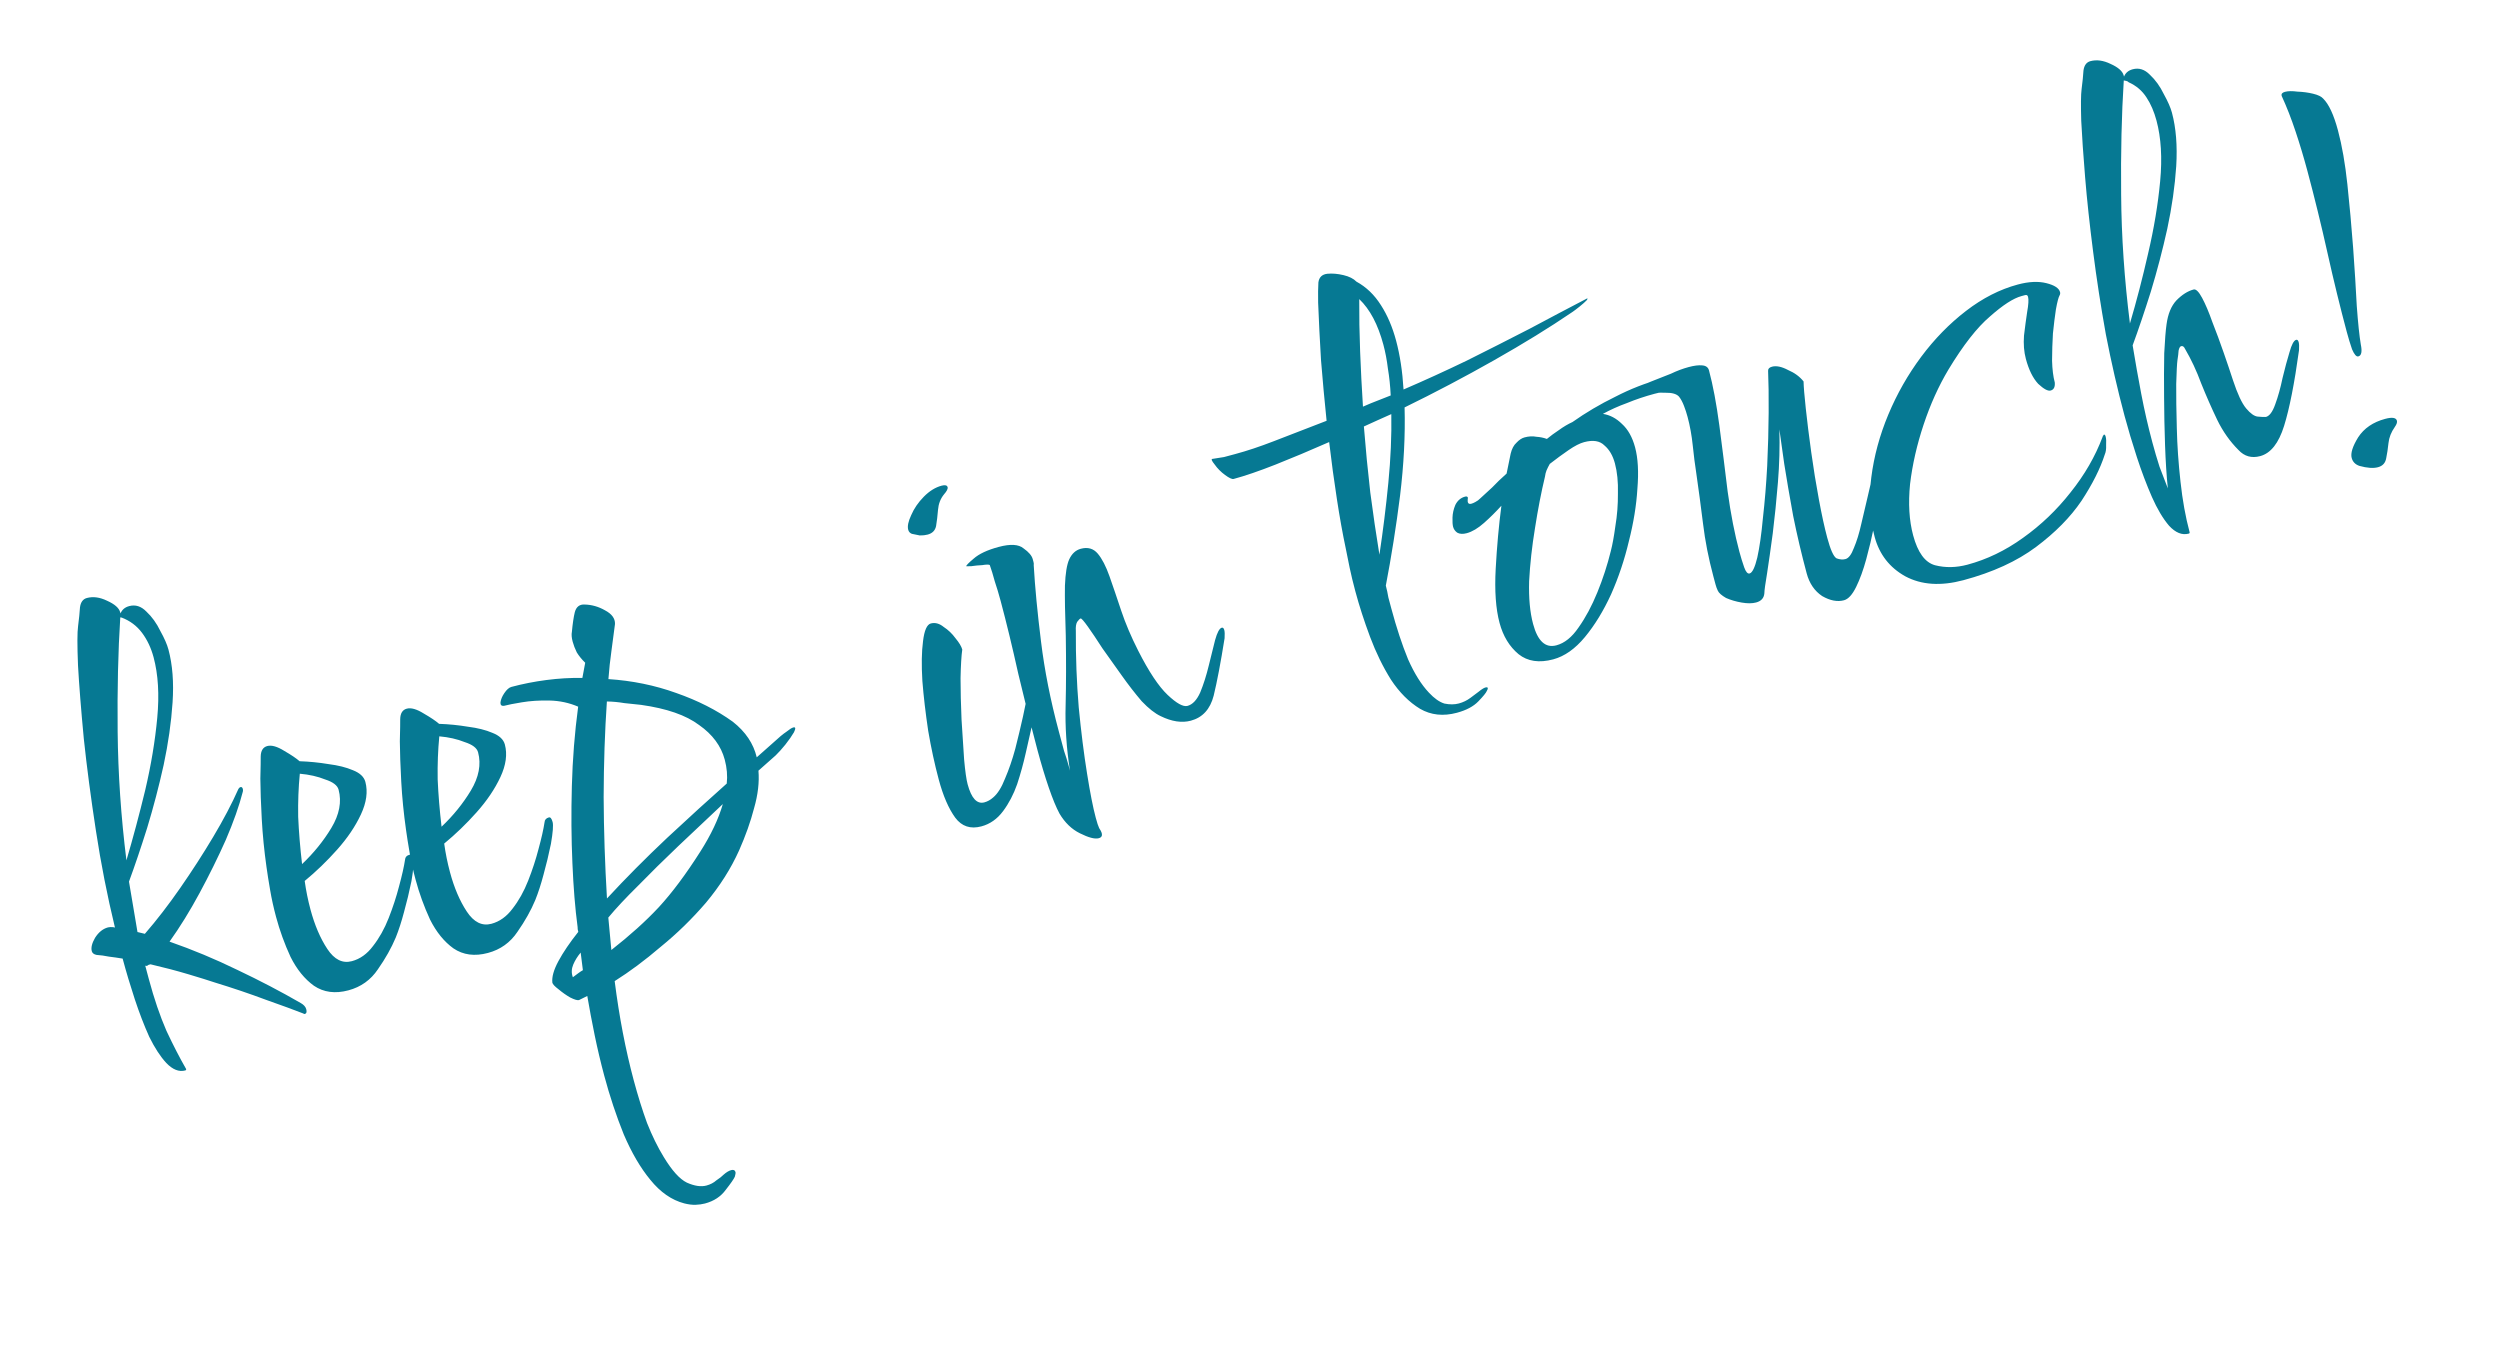 <svg width="396" height="213" viewBox="0 0 396 213" fill="none" xmlns="http://www.w3.org/2000/svg">
<path d="M29.342 169.559C28.353 169.824 27.352 169.43 26.341 168.376C25.408 167.367 24.508 165.985 23.64 164.229C22.817 162.396 22.054 160.414 21.351 158.283C20.631 156.091 19.998 153.975 19.451 151.935L19.426 151.842C18.663 151.715 17.94 151.611 17.255 151.529C16.554 151.386 15.901 151.296 15.295 151.259C14.874 151.173 14.623 150.976 14.54 150.667C14.391 150.11 14.565 149.401 15.063 148.539C15.622 147.66 16.304 147.113 17.108 146.898C17.293 146.848 17.588 146.835 17.992 146.859C18.008 146.921 18.078 146.936 18.202 146.902C16.984 141.862 15.982 136.763 15.197 131.607C14.395 126.389 13.754 121.525 13.275 117.015C12.841 112.427 12.535 108.567 12.358 105.434C12.227 102.223 12.23 100.134 12.369 99.17C12.52 98.003 12.62 97.015 12.669 96.207C12.779 95.382 13.143 94.887 13.761 94.722C14.751 94.457 15.816 94.602 16.959 95.157C18.164 95.696 18.857 96.305 19.039 96.985L19.089 97.17C19.327 96.576 19.786 96.188 20.466 96.006C21.456 95.741 22.361 96.029 23.182 96.869C24.065 97.692 24.805 98.72 25.4 99.952C26.04 101.105 26.468 102.084 26.683 102.888C27.329 105.299 27.547 108.089 27.336 111.26C27.126 114.43 26.654 117.737 25.92 121.18C25.169 124.562 24.302 127.875 23.316 131.121C22.314 134.305 21.352 137.147 20.432 139.646C20.656 140.977 20.881 142.309 21.105 143.64C21.329 144.971 21.553 146.303 21.777 147.634L22.947 147.917C24.82 145.759 26.688 143.337 28.553 140.65C30.417 137.964 32.15 135.281 33.75 132.599C35.396 129.839 36.735 127.294 37.767 124.963C37.857 124.806 37.964 124.712 38.088 124.678C38.273 124.629 38.399 124.727 38.465 124.975C38.498 125.098 38.501 125.23 38.472 125.371C37.889 127.647 36.985 130.208 35.76 133.054C34.519 135.838 33.122 138.664 31.572 141.531C30.066 144.32 28.494 146.861 26.856 149.155C30.51 150.429 34.09 151.921 37.597 153.632C41.165 155.326 44.517 157.078 47.652 158.889C48.122 159.16 48.407 159.481 48.507 159.852C48.622 160.285 48.557 160.535 48.309 160.601C48.186 160.634 48.116 160.62 48.099 160.558C46.693 160.007 44.709 159.28 42.148 158.376C39.57 157.41 36.837 156.486 33.951 155.603C33.076 155.307 31.703 154.88 29.831 154.322C27.958 153.763 25.962 153.238 23.843 152.746L23.564 152.82C23.503 152.837 23.418 152.892 23.311 152.987C23.249 153.004 23.148 152.998 23.008 152.969L23.58 155.102C24.408 158.193 25.339 160.925 26.372 163.299C27.451 165.594 28.486 167.602 29.478 169.324C29.511 169.448 29.465 169.526 29.342 169.559ZM20.026 136.276C21.069 132.75 22.062 129.039 23.006 125.142C23.933 121.183 24.567 117.369 24.909 113.699C25.251 110.03 25.058 106.835 24.329 104.115C23.931 102.631 23.32 101.337 22.494 100.234C21.668 99.13 20.591 98.325 19.263 97.82C19.201 97.836 19.131 97.822 19.052 97.776C18.708 103.169 18.569 109.203 18.635 115.877C18.701 122.552 19.164 129.351 20.026 136.276ZM55.193 156.868C53.091 157.431 51.27 157.19 49.731 156.145C48.254 155.083 47.018 153.559 46.022 151.573C45.071 149.509 44.306 147.395 43.726 145.231C43.329 143.748 43.018 142.34 42.794 141.009C42.553 139.616 42.362 138.408 42.22 137.386C41.85 134.768 41.598 132.219 41.463 129.737C41.328 127.256 41.253 125.122 41.239 123.337C41.286 121.536 41.305 120.371 41.296 119.843C41.312 118.911 41.66 118.354 42.34 118.172C43.02 117.99 43.916 118.247 45.03 118.942C46.128 119.576 46.937 120.121 47.456 120.578C48.994 120.63 50.526 120.782 52.052 121.036C53.561 121.228 54.839 121.548 55.887 121.996C56.996 122.428 57.659 123.045 57.874 123.849C58.288 125.395 58.053 127.114 57.169 129.007C56.285 130.901 55.028 132.761 53.397 134.59C51.767 136.418 50.056 138.069 48.264 139.543C48.477 141.076 48.781 142.585 49.179 144.068C49.842 146.541 50.73 148.622 51.846 150.311C52.961 152 54.26 152.646 55.744 152.248C57.042 151.9 58.154 151.105 59.08 149.863C60.068 148.605 60.897 147.124 61.567 145.42C62.237 143.717 62.783 142.047 63.206 140.409C63.674 138.694 63.992 137.283 64.159 136.178C64.184 135.774 64.412 135.514 64.845 135.398C65.092 135.332 65.29 135.577 65.439 136.134C65.572 136.628 65.483 137.778 65.171 139.585C64.827 141.267 64.435 142.896 63.996 144.471C63.602 145.968 63.167 147.311 62.69 148.499C62.003 150.14 61.061 151.817 59.864 153.529C58.728 155.225 57.171 156.338 55.193 156.868ZM47.847 136.872C49.696 135.118 51.24 133.213 52.478 131.159C53.762 129.026 54.147 127.001 53.633 125.085C53.451 124.405 52.743 123.865 51.51 123.467C50.322 122.99 48.982 122.687 47.49 122.557C47.278 124.734 47.192 127.009 47.232 129.384C47.334 131.742 47.539 134.238 47.847 136.872ZM77.288 150.948C75.186 151.511 73.366 151.27 71.827 150.224C70.35 149.163 69.113 147.639 68.117 145.653C67.167 143.589 66.401 141.475 65.822 139.311C65.424 137.827 65.113 136.42 64.889 135.088C64.648 133.695 64.457 132.488 64.316 131.465C63.946 128.848 63.693 126.298 63.558 123.817C63.423 121.335 63.349 119.202 63.334 117.417C63.382 115.615 63.401 114.45 63.392 113.923C63.407 112.991 63.755 112.434 64.435 112.252C65.115 112.07 66.012 112.326 67.126 113.022C68.223 113.655 69.032 114.2 69.552 114.657C71.09 114.709 72.621 114.862 74.147 115.116C75.656 115.308 76.935 115.628 77.982 116.076C79.092 116.507 79.754 117.125 79.97 117.929C80.384 119.474 80.149 121.193 79.265 123.087C78.381 124.98 77.123 126.841 75.493 128.669C73.863 130.497 72.152 132.149 70.36 133.622C70.572 135.156 70.877 136.664 71.275 138.148C71.937 140.621 72.826 142.702 73.941 144.391C75.056 146.079 76.356 146.725 77.839 146.328C79.138 145.98 80.25 145.185 81.176 143.943C82.164 142.684 82.993 141.203 83.662 139.5C84.332 137.796 84.879 136.126 85.301 134.489C85.769 132.773 86.087 131.363 86.255 130.258C86.279 129.854 86.508 129.594 86.94 129.478C87.188 129.412 87.386 129.657 87.535 130.213C87.667 130.708 87.578 131.858 87.267 133.664C86.923 135.346 86.531 136.975 86.092 138.551C85.698 140.048 85.262 141.39 84.785 142.578C84.099 144.22 83.157 145.897 81.959 147.609C80.823 149.305 79.266 150.418 77.288 150.948ZM69.942 130.952C71.791 129.197 73.335 127.293 74.574 125.238C75.857 123.105 76.242 121.081 75.729 119.164C75.547 118.484 74.839 117.945 73.606 117.547C72.418 117.07 71.078 116.766 69.585 116.636C69.374 118.813 69.288 121.089 69.328 123.464C69.429 125.822 69.634 128.318 69.942 130.952ZM111.673 190.633C111.24 190.748 110.729 190.819 110.139 190.845C109.612 190.853 109.028 190.778 108.389 190.618C106.393 190.093 104.602 188.85 103.017 186.889C101.448 184.991 100.042 182.585 98.797 179.671C97.615 176.742 96.584 173.639 95.706 170.362C95.143 168.26 94.642 166.142 94.202 164.007C93.763 161.872 93.371 159.791 93.026 157.763L91.71 158.414C91.462 158.48 90.994 158.34 90.305 157.995C89.678 157.633 89.066 157.2 88.467 156.698C87.885 156.258 87.561 155.914 87.495 155.667C87.387 154.768 87.709 153.622 88.462 152.227C89.215 150.833 90.26 149.294 91.598 147.61C91.515 147.301 91.48 147.046 91.492 146.844C91.101 143.901 90.827 140.529 90.67 136.728C90.496 132.865 90.466 128.798 90.581 124.527C90.695 120.256 91.028 116.059 91.58 111.935C90.157 111.323 88.645 110.999 87.046 110.964C85.446 110.929 83.981 111.023 82.65 111.247C81.38 111.455 80.436 111.642 79.818 111.807C79.43 111.845 79.249 111.662 79.273 111.258C79.343 110.775 79.544 110.29 79.877 109.804C80.256 109.238 80.631 108.906 81.002 108.807C82.794 108.326 84.651 107.961 86.572 107.712C88.493 107.462 90.385 107.352 92.248 107.383L92.697 104.977C92.16 104.458 91.717 103.915 91.365 103.346C91.076 102.761 90.857 102.19 90.708 101.634C90.542 101.016 90.502 100.496 90.589 100.076C90.707 98.785 90.86 97.75 91.049 96.971C91.283 96.113 91.804 95.709 92.612 95.757C93.746 95.785 94.822 96.093 95.841 96.681C96.922 97.252 97.446 97.973 97.414 98.843C97.234 100.15 97.048 101.558 96.856 103.068C96.648 104.515 96.487 106.016 96.373 107.57C100.15 107.817 103.725 108.549 107.099 109.765C110.534 110.965 113.525 112.482 116.071 114.318C118.085 115.898 119.351 117.779 119.868 119.959L122.438 117.68C123.34 116.842 124.044 116.256 124.551 115.922C125.041 115.525 125.41 115.294 125.657 115.228C126.028 115.128 126.063 115.384 125.763 115.994C125.446 116.543 124.992 117.195 124.399 117.95C123.851 118.627 123.341 119.194 122.867 119.653L120.137 122.074C120.292 123.888 120.061 125.871 119.445 128.023C118.891 130.16 118.098 132.393 117.066 134.724C115.779 137.586 114.033 140.34 111.826 142.985C109.603 145.569 107.213 147.899 104.655 149.976C102.176 152.098 99.745 153.908 97.364 155.408C98.08 161.046 99.084 166.277 100.376 171.099C101.039 173.571 101.744 175.834 102.493 177.886C103.303 179.922 104.18 181.708 105.121 183.244C106.431 185.411 107.657 186.772 108.8 187.328C110.004 187.866 111.039 188.02 111.904 187.788C112.523 187.622 113.046 187.349 113.474 186.969C113.981 186.635 114.364 186.334 114.623 186.065C115.052 185.685 115.451 185.446 115.822 185.346C116.193 185.247 116.42 185.352 116.503 185.661C116.536 185.785 116.501 186.026 116.398 186.385C116.234 186.76 115.757 187.451 114.966 188.458C114.192 189.527 113.095 190.252 111.673 190.633ZM96.143 142.318C99.07 139.148 102.253 135.943 105.692 132.703C109.192 129.446 112.334 126.583 115.118 124.114C115.253 122.886 115.146 121.622 114.798 120.324C114.218 118.16 112.868 116.336 110.747 114.85C108.672 113.286 105.603 112.22 101.542 111.651C100.655 111.558 99.769 111.464 98.882 111.37C97.979 111.215 97.062 111.129 96.13 111.114C95.806 115.839 95.635 120.887 95.617 126.259C95.644 131.552 95.819 136.905 96.143 142.318ZM96.839 150.48C99.796 148.163 102.304 145.901 104.363 143.693C106.467 141.407 108.661 138.467 110.944 134.873C112.623 132.237 113.808 129.733 114.497 127.362C112.175 129.574 109.821 131.795 107.437 134.024C105.115 136.236 102.992 138.329 101.069 140.302C99.129 142.213 97.559 143.893 96.357 145.341L96.839 150.48ZM90.741 154.797C91.017 154.591 91.293 154.384 91.569 154.178C91.844 153.971 92.098 153.804 92.329 153.676L91.979 150.887C91.477 151.486 91.084 152.121 90.8 152.793C90.516 153.466 90.497 154.134 90.741 154.797ZM146.947 84.677C146.576 84.776 146.158 84.822 145.692 84.814C145.271 84.728 144.85 84.642 144.43 84.556C144.133 84.437 143.943 84.222 143.86 83.913C143.711 83.357 143.869 82.586 144.334 81.6C144.782 80.552 145.448 79.579 146.334 78.679C147.219 77.779 148.156 77.197 149.145 76.932C149.702 76.783 150.021 76.863 150.104 77.172C150.17 77.419 149.975 77.803 149.518 78.323C148.97 78.999 148.658 79.812 148.581 80.76C148.504 81.709 148.402 82.564 148.275 83.327C148.131 84.028 147.689 84.478 146.947 84.677ZM155.456 130.897C153.725 131.361 152.343 130.903 151.311 129.523C150.262 128.082 149.39 126.063 148.694 123.466C148.048 121.055 147.492 118.487 147.027 115.763C146.608 112.96 146.299 110.326 146.103 107.861C145.951 105.318 145.986 103.221 146.206 101.572C146.41 99.861 146.822 98.922 147.44 98.757C148.12 98.575 148.798 98.757 149.475 99.305C150.197 99.774 150.82 100.369 151.345 101.09C151.931 101.794 152.29 102.393 152.423 102.888C152.284 103.853 152.193 105.368 152.15 107.433C152.152 109.42 152.204 111.593 152.306 113.951C152.453 116.231 152.59 118.347 152.716 120.301C152.887 122.177 153.072 123.486 153.271 124.227C153.867 126.453 154.753 127.408 155.927 127.094C156.422 126.961 156.883 126.705 157.311 126.325C158.016 125.739 158.643 124.743 159.194 123.336C159.807 121.913 160.347 120.344 160.815 118.628C161.266 116.851 161.672 115.152 162.033 113.531C162.377 111.849 162.672 110.478 162.919 109.418C163.148 108.296 163.325 107.719 163.448 107.686C163.696 107.619 163.885 107.834 164.018 108.328C164.167 108.884 164.191 109.839 164.089 111.191C163.971 112.482 163.738 113.836 163.389 115.255C163.143 116.315 162.84 117.655 162.479 119.275C162.118 120.896 161.664 122.542 161.118 124.212C160.555 125.82 159.811 127.246 158.885 128.488C157.959 129.73 156.816 130.533 155.456 130.897ZM174.039 132.775C173.421 132.941 172.423 132.678 171.045 131.987C169.746 131.342 168.673 130.304 167.826 128.875C167.297 127.89 166.731 126.518 166.127 124.758C165.523 122.999 164.923 121.006 164.326 118.78C163.332 115.071 162.326 111.067 161.306 106.769C160.349 102.454 159.415 98.596 158.504 95.196C158.206 94.083 157.893 93.04 157.566 92.068C157.301 91.079 157.038 90.222 156.778 89.496C156.621 89.406 156.225 89.412 155.59 89.516C155.001 89.542 154.42 89.598 153.847 89.685C153.319 89.694 153.055 89.699 153.055 89.699C153.022 89.575 153.411 89.173 154.223 88.491C155.079 87.732 156.404 87.112 158.197 86.632C160.051 86.135 161.364 86.213 162.136 86.868C162.953 87.444 163.436 88.01 163.585 88.567C163.618 88.69 163.66 88.845 163.709 89.03C163.759 89.216 163.77 89.379 163.741 89.519C163.939 92.978 164.325 97.015 164.899 101.632C165.457 106.187 166.39 110.906 167.699 115.79C168.014 116.964 168.295 118.015 168.544 118.942C168.838 119.791 169.076 120.556 169.258 121.236L169.481 122.07C168.925 118.509 168.696 115.059 168.795 111.719C168.877 108.318 168.885 104.639 168.819 100.681C168.699 97.268 168.655 94.629 168.686 92.766C168.762 90.824 168.987 89.438 169.361 88.609C169.78 87.702 170.392 87.141 171.196 86.925C172.308 86.627 173.205 86.884 173.886 87.695C174.568 88.506 175.185 89.699 175.74 91.273C176.294 92.847 176.915 94.669 177.601 96.737C178.272 98.744 179.169 100.856 180.293 103.073C181.979 106.398 183.532 108.731 184.952 110.074C186.371 111.416 187.421 111.996 188.101 111.814C188.905 111.598 189.576 110.888 190.115 109.684C190.637 108.418 191.086 107.005 191.464 105.446C191.841 103.888 192.176 102.539 192.467 101.401C192.804 100.184 193.157 99.526 193.528 99.427C193.714 99.377 193.848 99.507 193.931 99.816C193.997 100.063 194.012 100.49 193.975 101.096C193.358 104.972 192.78 108.009 192.243 110.207C191.689 112.343 190.484 113.66 188.63 114.157C187.208 114.538 185.62 114.301 183.867 113.445C182.96 113.026 181.953 112.235 180.847 111.074C179.786 109.834 178.722 108.463 177.657 106.959C176.592 105.456 175.582 104.037 174.628 102.702C173.719 101.289 172.947 100.138 172.311 99.248C171.675 98.359 171.295 97.93 171.172 97.963C171.048 97.997 170.865 98.178 170.622 98.508C170.441 98.822 170.371 99.304 170.413 99.956C170.389 104.07 170.543 108.104 170.873 112.057C171.249 115.932 171.688 119.425 172.19 122.537C172.676 125.587 173.135 127.916 173.565 129.523C173.781 130.327 173.961 130.875 174.105 131.168C174.328 131.505 174.465 131.767 174.515 131.952C174.63 132.385 174.472 132.659 174.039 132.775ZM230.774 112.902C228.611 113.482 226.667 113.274 224.942 112.278C223.201 111.221 221.661 109.679 220.323 107.652C219.047 105.609 217.946 103.353 217.019 100.885C216.076 98.355 215.298 95.946 214.685 93.659C214.321 92.299 214.021 91.054 213.784 89.925C213.531 88.733 213.328 87.728 213.175 86.907C212.669 84.525 212.198 81.902 211.761 79.037C211.309 76.111 210.901 73.106 210.539 70.022C207.457 71.378 204.628 72.567 202.052 73.588C199.415 74.626 197.2 75.385 195.407 75.866C195.16 75.932 194.706 75.722 194.046 75.237C193.386 74.751 192.841 74.201 192.412 73.588C191.92 72.99 191.807 72.689 192.07 72.685C192.705 72.581 193.309 72.486 193.882 72.398C194.438 72.249 195.026 72.092 195.644 71.926C197.498 71.429 199.536 70.751 201.757 69.891C203.917 69.047 206.708 67.968 210.133 66.653C209.799 63.429 209.505 60.228 209.249 57.05C209.056 53.855 208.904 50.815 208.793 47.929C208.771 46.61 208.784 45.547 208.833 44.739C208.943 43.914 209.416 43.456 210.253 43.364C211.028 43.289 211.875 43.36 212.795 43.577C213.715 43.795 214.404 44.14 214.862 44.614C216.413 45.457 217.707 46.7 218.743 48.344C219.764 49.926 220.564 51.799 221.143 53.962C221.756 56.25 222.149 58.828 222.321 61.697C225.589 60.292 228.924 58.768 232.328 57.128C235.776 55.408 239.101 53.722 242.302 52.07C245.549 50.338 248.48 48.791 251.097 47.427C251.496 47.188 251.575 47.233 251.332 47.563C251.072 47.831 250.698 48.164 250.207 48.56C249.717 48.956 249.303 49.266 248.966 49.489C245.435 51.893 241.341 54.414 236.681 57.054C232.022 59.694 227.29 62.188 222.486 64.535C222.606 68.942 222.367 73.611 221.766 78.543C221.15 83.412 220.399 88.152 219.514 92.762C219.68 93.38 219.814 94.007 219.918 94.642C220.067 95.198 220.225 95.785 220.39 96.404C221.202 99.433 222.085 102.111 223.04 104.439C224.041 106.689 225.142 108.448 226.343 109.717C227.181 110.618 227.998 111.195 228.794 111.445C229.635 111.617 230.395 111.612 231.075 111.43C231.756 111.248 232.371 110.95 232.923 110.537C233.475 110.124 233.889 109.815 234.165 109.608C234.762 109.117 235.193 108.869 235.457 108.865C235.721 108.86 235.739 109.054 235.513 109.446C235.394 109.743 234.945 110.294 234.167 111.099C233.389 111.903 232.258 112.505 230.774 112.902ZM215.893 64.413L217.142 63.88L220.288 62.64C220.216 61.135 220.068 59.717 219.844 58.386C219.681 57.038 219.443 55.776 219.128 54.602C218.267 51.387 216.992 48.979 215.304 47.377C215.287 50.032 215.333 52.803 215.444 55.688C215.555 58.574 215.704 61.483 215.893 64.413ZM218.5 87.866C219.073 84.068 219.544 80.265 219.915 76.455C220.286 72.645 220.442 69.025 220.384 65.595C219.614 65.934 218.874 66.265 218.165 66.587C217.457 66.91 216.748 67.232 216.039 67.555C216.316 71.059 216.654 74.546 217.054 78.017C217.499 81.409 217.981 84.692 218.5 87.866ZM246.032 104.441C243.807 105.037 241.978 104.765 240.546 103.625C239.098 102.423 238.092 100.771 237.529 98.669C236.933 96.444 236.729 93.583 236.919 90.086C237.108 86.59 237.409 83.263 237.822 80.105C236.953 81.066 236.037 81.974 235.073 82.829C234.11 83.683 233.195 84.227 232.33 84.458C231.712 84.624 231.206 84.594 230.815 84.368C230.484 84.125 230.27 83.818 230.17 83.447C230.087 83.138 230.056 82.649 230.076 81.981C230.096 81.314 230.247 80.643 230.531 79.971C230.876 79.282 231.389 78.847 232.069 78.664C232.317 78.598 232.465 78.658 232.515 78.843C232.531 78.905 232.517 78.975 232.472 79.053C232.472 79.053 232.48 79.084 232.496 79.146C232.468 79.286 232.47 79.418 232.503 79.542C232.569 79.789 232.757 79.871 233.066 79.789C233.252 79.739 233.46 79.65 233.69 79.522C233.983 79.377 234.259 79.171 234.518 78.903C235.054 78.428 235.665 77.867 236.353 77.218C237.024 76.508 237.788 75.774 238.645 75.014L239.29 71.86C239.479 71.08 239.787 70.501 240.216 70.121C240.627 69.679 241.05 69.4 241.482 69.284C242.162 69.102 242.783 69.069 243.344 69.183C243.95 69.22 244.51 69.335 245.026 69.528C245.623 69.036 246.26 68.568 246.935 68.122C247.656 67.597 248.371 67.174 249.079 66.851C251.197 65.356 253.456 64.022 255.858 62.848C258.244 61.613 260.673 60.664 263.146 60.001C264.506 59.637 265.946 59.45 267.468 59.44C268.989 59.429 269.857 59.826 270.072 60.63C270.139 60.877 269.925 61.067 269.43 61.2C268.441 61.465 267.264 61.647 265.9 61.748C264.597 61.832 263.328 62.04 262.091 62.371C260.546 62.785 259.087 63.275 257.715 63.842C256.326 64.346 255.055 64.919 253.901 65.559C255.006 65.727 256.009 66.254 256.909 67.139C257.87 68.007 258.566 69.246 258.997 70.853C259.461 72.584 259.583 74.771 259.363 77.413C259.206 80.04 258.756 82.811 258.013 85.726C257.332 88.625 256.393 91.428 255.197 94.134C253.984 96.778 252.602 99.036 251.05 100.91C249.498 102.783 247.825 103.96 246.032 104.441ZM246.531 102.22C247.829 101.872 249.001 100.929 250.046 99.39C251.153 97.834 252.146 95.978 253.026 93.821C253.906 91.664 254.614 89.486 255.152 87.288C255.414 86.29 255.656 84.966 255.877 83.317C256.159 81.651 256.293 79.926 256.279 78.141C256.326 76.339 256.167 74.758 255.803 73.398C255.472 72.162 254.92 71.216 254.148 70.562C253.422 69.829 252.348 69.653 250.926 70.034C250.246 70.216 249.43 70.633 248.479 71.286C247.527 71.938 246.53 72.669 245.488 73.479C245.307 73.792 245.135 74.137 244.97 74.512C244.851 74.809 244.771 75.129 244.73 75.471C244.135 77.949 243.607 80.675 243.144 83.648C242.666 86.559 242.356 89.359 242.214 92.047C242.135 94.718 242.344 96.981 242.841 98.836C243.57 101.556 244.8 102.684 246.531 102.22ZM292.09 95.081C291.039 95.363 289.886 95.142 288.632 94.418C287.423 93.615 286.603 92.41 286.173 90.803C285.361 87.774 284.65 84.751 284.041 81.734C283.476 78.638 283.003 75.883 282.621 73.468C282.284 70.974 282.028 69.154 281.854 68.008C281.931 70.77 281.854 73.574 281.623 76.418C281.391 79.263 281.118 81.954 280.804 84.49C280.473 86.963 280.174 89.064 279.908 90.792C279.626 92.458 279.481 93.524 279.473 93.99C279.408 94.736 278.974 95.217 278.17 95.432C277.552 95.598 276.791 95.603 275.888 95.447C274.985 95.291 274.158 95.049 273.408 94.72C272.702 94.313 272.269 93.932 272.108 93.578C271.963 93.285 271.841 92.954 271.742 92.583C271.626 92.15 271.51 91.717 271.394 91.284C270.632 88.441 270.088 85.671 269.764 82.975C269.422 80.218 269.058 77.499 268.672 74.82C268.481 73.612 268.302 72.203 268.135 70.591C267.968 68.979 267.694 67.462 267.313 66.04C267.147 65.422 266.959 64.843 266.748 64.303C266.521 63.702 266.256 63.209 265.955 62.827C265.575 62.398 264.858 62.193 263.802 62.211C262.73 62.167 261.854 62.236 261.174 62.418C260.432 62.617 260.012 62.531 259.912 62.16C259.73 61.48 260.272 60.904 261.537 60.432C262.678 59.994 263.727 59.581 264.683 59.192C265.622 58.741 266.556 58.392 267.483 58.143C268.348 57.911 269.053 57.822 269.598 57.875C270.204 57.911 270.573 58.177 270.705 58.671C271.335 61.02 271.88 63.922 272.342 67.376C272.787 70.769 273.226 74.262 273.66 77.856C274.154 81.434 274.775 84.614 275.52 87.396C275.752 88.261 276.006 89.088 276.284 89.875C276.544 90.6 276.829 90.921 277.138 90.838C277.571 90.723 277.976 89.885 278.353 88.326C278.714 86.706 279.013 84.605 279.249 82.024C279.546 79.426 279.772 76.683 279.925 73.792C280.062 70.84 280.139 68.037 280.156 65.382C280.174 62.727 280.144 60.515 280.068 58.747C280.047 58.421 280.253 58.2 280.686 58.084C281.366 57.902 282.207 58.074 283.209 58.601C284.257 59.049 285.082 59.656 285.685 60.422C285.698 61.214 285.815 62.64 286.036 64.701C286.257 66.762 286.545 69.07 286.898 71.626C287.251 74.181 287.659 76.689 288.119 79.15C288.563 81.549 289 83.552 289.431 85.159C289.945 87.076 290.436 88.17 290.907 88.441C291.422 88.634 291.896 88.673 292.329 88.557C292.824 88.424 293.264 87.843 293.65 86.812C294.099 85.764 294.489 84.5 294.821 83.019C295.153 81.539 295.493 80.09 295.842 78.671C296.174 77.191 296.472 75.951 296.734 74.953C297.059 73.939 297.376 73.39 297.685 73.307C297.932 73.241 298.097 73.362 298.18 73.672C298.23 73.857 298.228 74.222 298.175 74.766C298.093 75.451 297.934 76.587 297.697 78.174C297.505 79.683 297.231 81.38 296.874 83.264C296.501 85.087 296.081 86.856 295.613 88.572C295.145 90.287 294.611 91.755 294.01 92.977C293.41 94.198 292.77 94.899 292.09 95.081ZM311.008 91.901C307.422 92.861 304.352 92.657 301.799 91.287C299.307 89.901 297.689 87.817 296.943 85.035C296.148 82.067 295.971 78.934 296.413 75.636C296.837 72.275 297.736 68.954 299.109 65.67C300.482 62.387 302.216 59.339 304.311 56.524C306.406 53.71 308.772 51.287 311.408 49.256C314.044 47.224 316.784 45.828 319.627 45.066C321.358 44.602 322.863 44.53 324.141 44.85C325.42 45.17 326.142 45.639 326.308 46.258C326.357 46.443 326.337 46.614 326.246 46.771C326.065 47.084 325.868 47.833 325.655 49.016C325.488 50.121 325.33 51.389 325.184 52.82C325.099 54.234 325.053 55.671 325.047 57.13C325.085 58.511 325.229 59.666 325.478 60.593C325.536 61.306 325.318 61.729 324.824 61.861C324.391 61.977 323.733 61.623 322.85 60.8C322.012 59.898 321.361 58.582 320.897 56.851C320.599 55.738 320.5 54.505 320.602 53.153C320.765 51.784 320.931 50.547 321.098 49.442C321.311 48.259 321.36 47.451 321.244 47.018C321.178 46.771 321.021 46.68 320.774 46.746C320.588 46.796 320.403 46.846 320.217 46.895C318.919 47.243 317.253 48.319 315.218 50.123C313.167 51.865 310.971 54.674 308.63 58.547C307.075 61.151 305.765 64.053 304.701 67.253C303.637 70.453 302.922 73.594 302.554 76.674C302.249 79.737 302.411 82.443 303.04 84.793C303.769 87.513 304.921 89.092 306.497 89.531C308.134 89.954 309.849 89.925 311.642 89.445C314.732 88.617 317.666 87.201 320.442 85.198C323.28 83.179 325.786 80.785 327.96 78.016C330.195 75.231 331.892 72.291 333.051 69.198C333.079 69.058 333.125 68.979 333.186 68.963C333.232 68.884 333.254 68.845 333.254 68.845C333.378 68.812 333.473 68.919 333.539 69.166C333.622 69.475 333.645 69.933 333.609 70.539C333.634 71.129 333.565 71.611 333.4 71.986C332.677 74.234 331.446 76.684 329.705 79.337C327.948 81.928 325.551 84.359 322.516 86.631C319.48 88.902 315.644 90.658 311.008 91.901ZM346.696 84.525C345.645 84.806 344.605 84.389 343.577 83.273C342.611 82.14 341.709 80.626 340.87 78.731C340.014 76.774 339.218 74.668 338.481 72.414C337.728 70.098 337.078 67.92 336.532 65.88C335.422 61.738 334.433 57.431 333.566 52.959C332.761 48.471 332.09 44.112 331.553 39.883C331 35.592 330.577 31.663 330.284 28.098C329.991 24.532 329.785 21.539 329.667 19.119C329.594 16.621 329.613 14.96 329.723 14.135C329.874 12.968 329.974 11.981 330.022 11.172C330.133 10.348 330.497 9.853 331.115 9.687C332.104 9.422 333.17 9.567 334.313 10.122C335.517 10.661 336.211 11.27 336.393 11.95L336.443 12.136C336.681 11.542 337.14 11.154 337.82 10.972C338.809 10.706 339.714 10.994 340.536 11.834C341.419 12.657 342.158 13.685 342.753 14.917C343.394 16.071 343.822 17.049 344.037 17.853C344.683 20.264 344.909 23.085 344.715 26.318C344.504 29.488 344.032 32.795 343.298 36.239C342.548 39.62 341.68 42.934 340.695 46.179C339.692 49.363 338.731 52.205 337.811 54.704C338.226 57.243 338.68 59.805 339.174 62.389C339.668 64.973 340.254 67.533 340.933 70.067C341.298 71.427 341.677 72.717 342.07 73.937C342.525 75.14 342.963 76.282 343.385 77.361C343.18 75.362 343.033 73.083 342.944 70.522C342.854 67.963 342.804 65.425 342.792 62.91C342.765 60.334 342.772 58.013 342.815 55.947C342.92 53.865 343.041 52.342 343.18 51.377C343.401 49.728 343.923 48.461 344.747 47.578C345.632 46.678 346.538 46.104 347.465 45.856C347.836 45.756 348.286 46.199 348.815 47.184C349.344 48.168 349.886 49.448 350.44 51.022C351.056 52.58 351.658 54.207 352.245 55.905C352.816 57.541 353.298 58.969 353.691 60.189C354.411 62.381 355.112 63.883 355.793 64.694C356.474 65.506 357.087 65.938 357.631 65.991C358.175 66.044 358.61 66.06 358.936 66.039C359.492 65.889 359.978 65.229 360.393 64.058C360.853 62.808 361.241 61.412 361.557 59.87C361.934 58.311 362.3 56.955 362.653 55.8C362.989 54.583 363.343 53.925 363.714 53.826C363.899 53.776 364.034 53.906 364.116 54.215C364.183 54.462 364.198 54.889 364.161 55.495C363.442 60.723 362.655 64.711 361.801 67.457C360.947 70.204 359.685 71.801 358.016 72.248C356.656 72.613 355.509 72.29 354.577 71.282C353.219 69.923 352.097 68.335 351.213 66.518C350.312 64.639 349.465 62.713 348.671 60.739C347.939 58.749 347.085 56.923 346.11 55.263C345.949 54.909 345.745 54.765 345.497 54.831C345.312 54.881 345.176 55.116 345.09 55.536C345.066 55.94 345.005 56.454 344.906 57.076C344.837 57.559 344.772 58.802 344.713 60.806C344.699 62.731 344.73 65.074 344.808 67.837C344.869 70.537 345.064 73.367 345.393 76.326C345.706 79.224 346.185 81.879 346.831 84.29C346.864 84.413 346.819 84.492 346.696 84.525ZM337.38 51.242C338.423 47.715 339.385 44.012 340.267 40.132C341.194 36.173 341.828 32.359 342.17 28.689C342.512 25.02 342.319 21.825 341.59 19.105C341.209 17.683 340.684 16.465 340.015 15.452C339.329 14.377 338.384 13.57 337.179 13.031C337.085 12.924 336.967 12.857 336.827 12.828C336.687 12.799 336.546 12.77 336.406 12.742C336.062 18.134 335.923 24.168 335.989 30.843C336.038 37.455 336.502 44.255 337.38 51.242ZM373.563 56.454C373.254 56.537 372.922 56.162 372.566 55.33C372.273 54.481 371.993 53.562 371.728 52.573C370.685 48.678 369.668 44.512 368.677 40.073C367.686 35.634 366.628 31.313 365.502 27.109C364.922 24.945 364.297 22.86 363.626 20.853C362.94 18.784 362.202 16.895 361.412 15.185C361.329 14.876 361.504 14.663 361.937 14.547C362.431 14.415 363.091 14.404 363.916 14.514C364.786 14.546 365.61 14.656 366.39 14.845C367.169 15.034 367.701 15.289 367.986 15.61C368.886 16.495 369.667 18.174 370.33 20.647C370.976 23.058 371.474 25.906 371.824 29.192C372.174 32.477 372.479 35.84 372.739 39.282C372.982 42.663 373.173 45.726 373.313 48.471C373.514 51.2 373.726 53.23 373.951 54.562C374.187 55.691 374.058 56.322 373.563 56.454ZM376.676 74.007C375.934 74.205 374.955 74.136 373.739 73.8C373.083 73.578 372.672 73.158 372.507 72.54C372.308 71.798 372.647 70.713 373.523 69.286C374.461 67.842 375.889 66.863 377.805 66.35C378.918 66.051 379.54 66.15 379.673 66.644C379.739 66.891 379.628 67.219 379.34 67.628C378.764 68.445 378.429 69.296 378.335 70.183C378.241 71.069 378.123 71.863 377.979 72.564C377.853 73.327 377.418 73.808 376.676 74.007Z" fill="#067993"/>
</svg>

